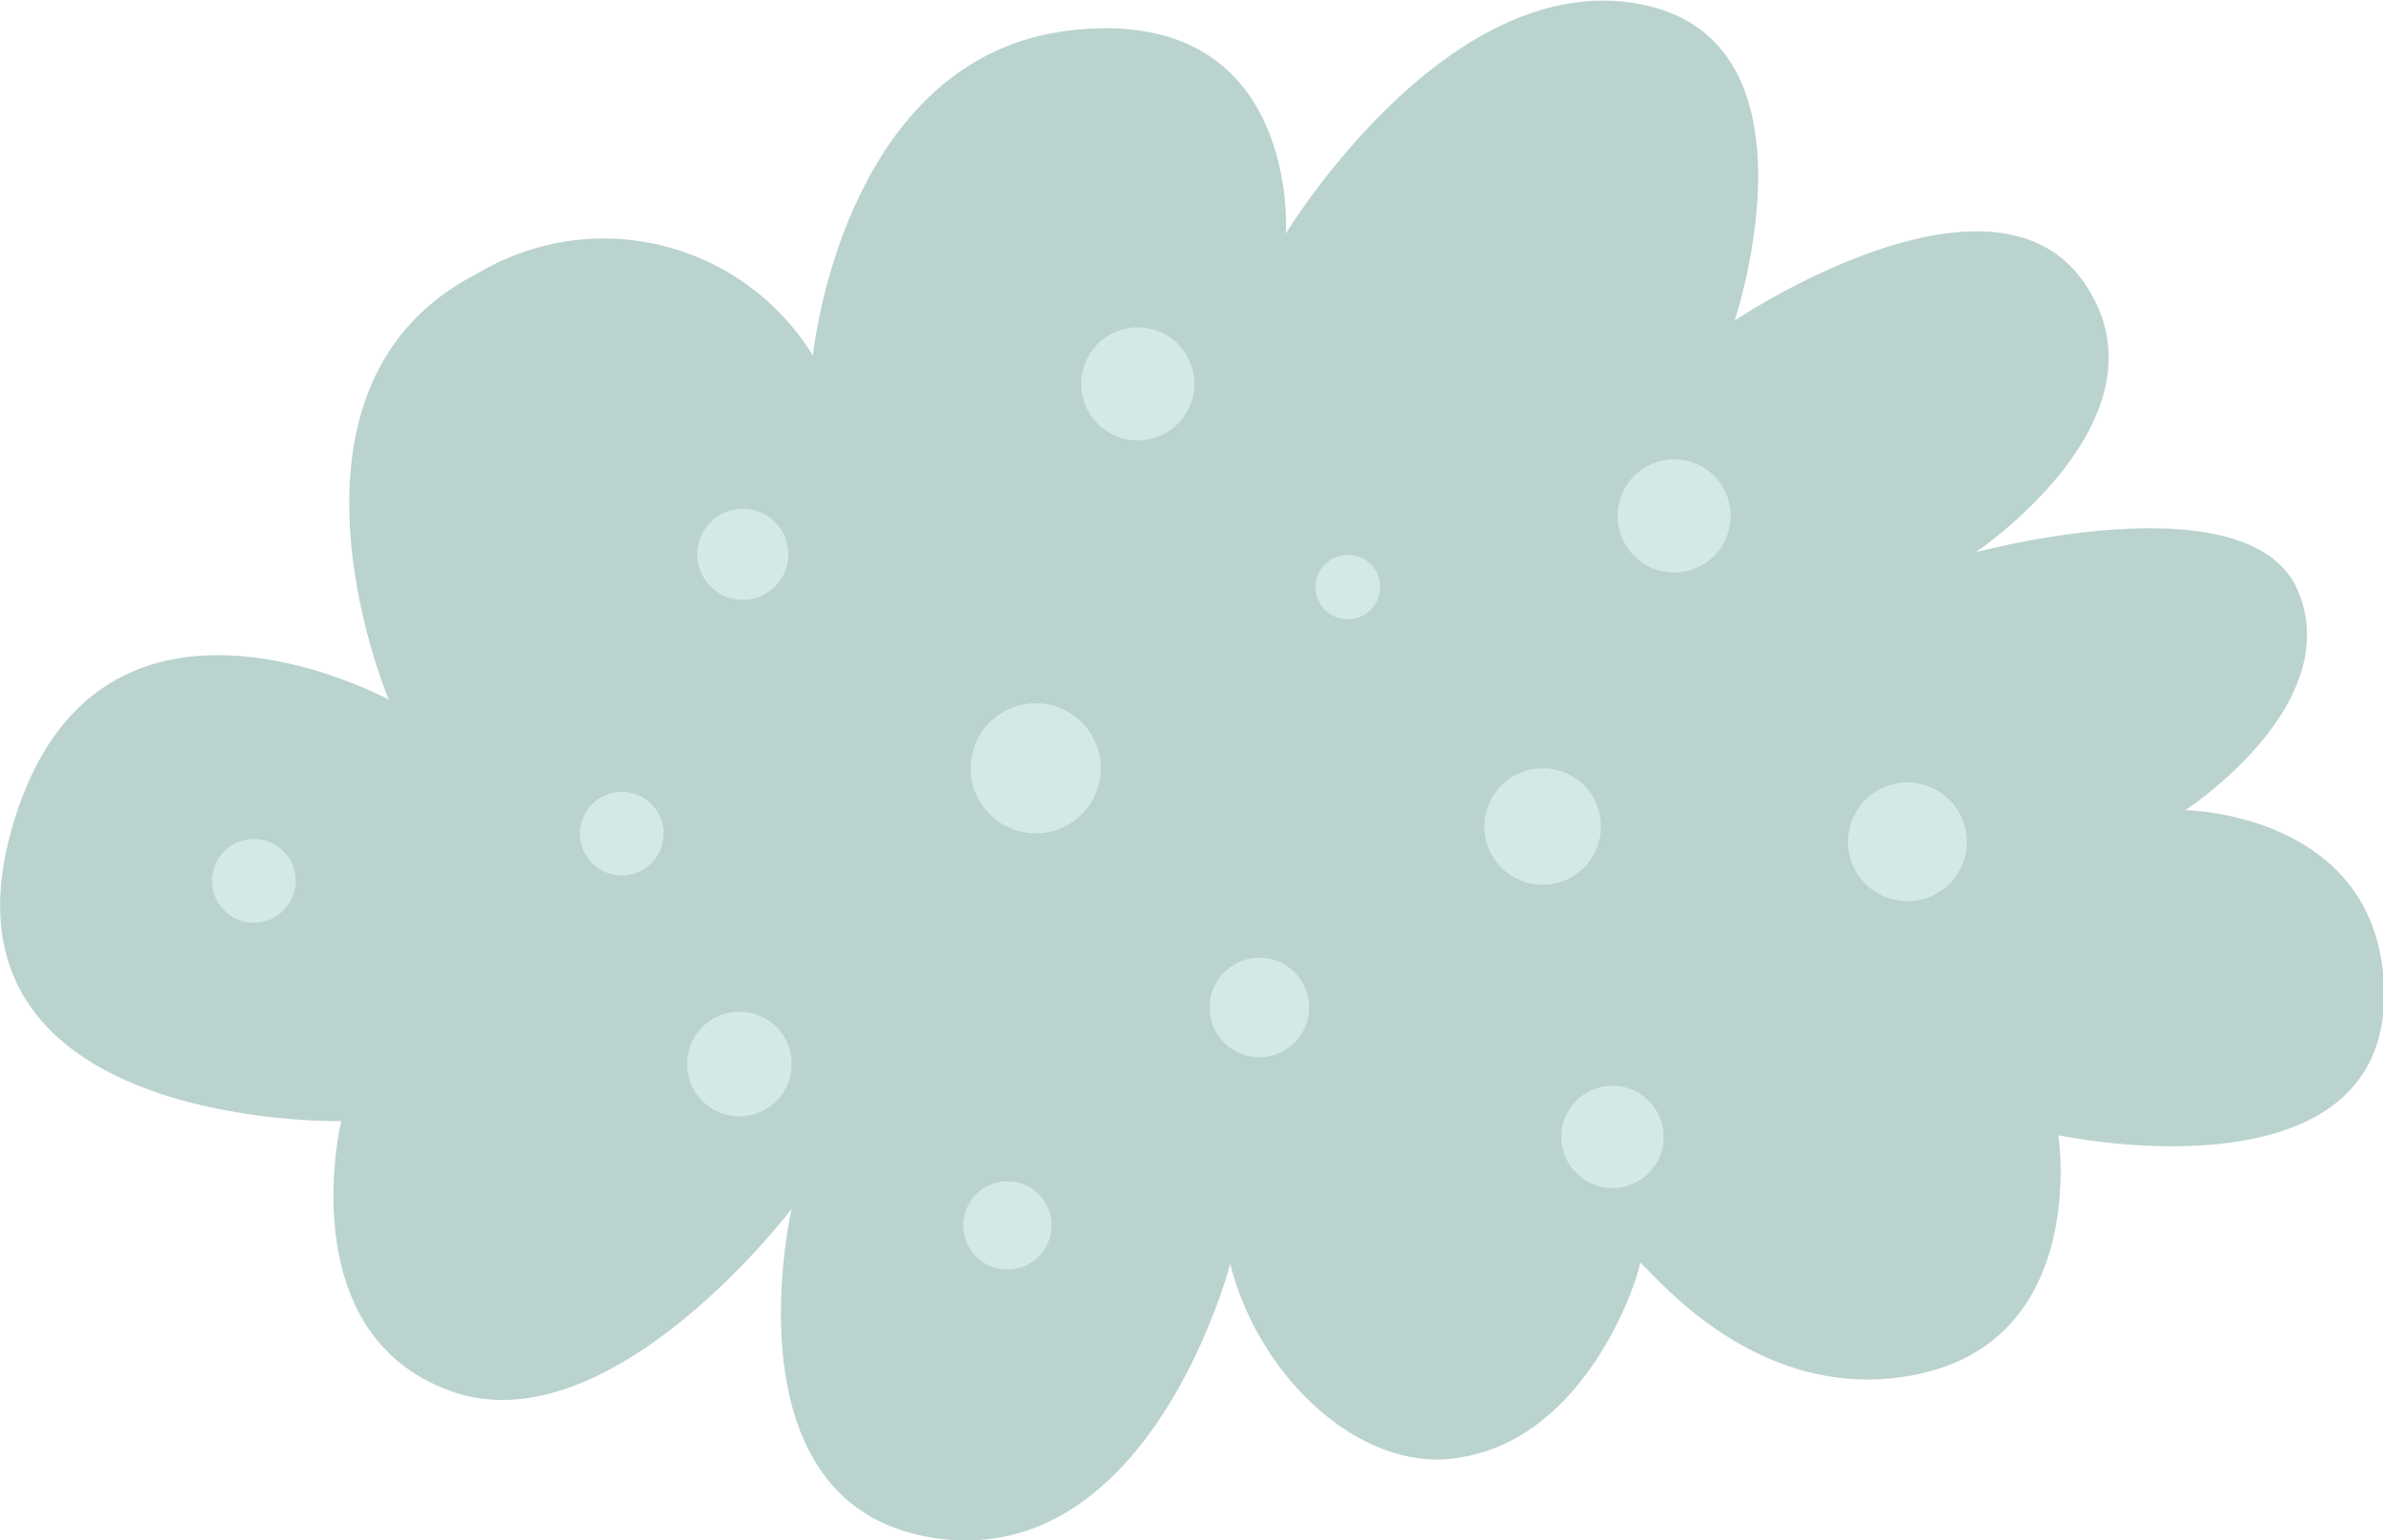 <svg xmlns="http://www.w3.org/2000/svg" viewBox="0 0 84.28 54.49"><defs><style>.cls-1{fill:#bad3ce;}.cls-2{fill:#d4e9e5;}</style></defs><g id="Layer_2" data-name="Layer 2"><g id="Image"><path class="cls-1" d="M77.29,28.66s5.65-3.67,4-7.72-11.42-1.4-11.42-1.4S77,14.76,73.71,10s-12.36,1.34-12.36,1.34,3.36-10-3.43-11.21S45.48,8.26,45.48,8.26,46,.17,37.9,1.07s-9.15,11.51-9.15,11.51A8.68,8.68,0,0,0,16.86,9.69c-7.8,4-3.11,15.06-3.11,15.06S3.2,19,.37,29.49s11.7,10.17,11.7,10.17-1.81,7.47,3.84,9.54S28,42.76,28,42.76s-2.46,10.6,5.13,11.66,10.38-9.71,10.38-9.71c1,4,4.58,7.33,7.92,6.88C56.19,51,58,45,58,44.69s3.88,5.22,9.89,3.91,4.91-8.44,4.91-8.44,11.49,2.45,11.52-4.95C84.3,28.75,77.29,28.66,77.29,28.66Z"/><circle class="cls-2" cx="21.99" cy="29.49" r="1.48"/><path class="cls-2" d="M27.88,19.63A1.61,1.61,0,1,1,26.28,18,1.6,1.6,0,0,1,27.88,19.63Z"/><path class="cls-2" d="M42.24,13.58a2,2,0,1,1-2-2A2,2,0,0,1,42.24,13.58Z"/><path class="cls-2" d="M61.21,18.25a2,2,0,1,1-2-2A2,2,0,0,1,61.21,18.25Z"/><path class="cls-2" d="M48.81,20.76a1.14,1.14,0,1,1-1.14-1.13A1.13,1.13,0,0,1,48.81,20.76Z"/><circle class="cls-2" cx="36.63" cy="27.18" r="2.3"/><path class="cls-2" d="M69.56,29.78a2.1,2.1,0,1,1-2.1-2.1A2.1,2.1,0,0,1,69.56,29.78Z"/><path class="cls-2" d="M58.84,40.22A1.81,1.81,0,1,1,57,38.41,1.81,1.81,0,0,1,58.84,40.22Z"/><path class="cls-2" d="M56.62,29.24a2.06,2.06,0,1,1-2.06-2.06A2.05,2.05,0,0,1,56.62,29.24Z"/><path class="cls-2" d="M46.3,35.64a1.76,1.76,0,1,1-1.76-1.76A1.76,1.76,0,0,1,46.3,35.64Z"/><path class="cls-2" d="M28,37.64a1.85,1.85,0,1,1-1.84-1.85A1.84,1.84,0,0,1,28,37.64Z"/><path class="cls-2" d="M10.46,31.16A1.48,1.48,0,1,1,9,29.68,1.48,1.48,0,0,1,10.46,31.16Z"/><path class="cls-2" d="M37.19,43.34a1.56,1.56,0,1,1-1.55-1.55A1.55,1.55,0,0,1,37.19,43.34Z"/></g></g></svg>